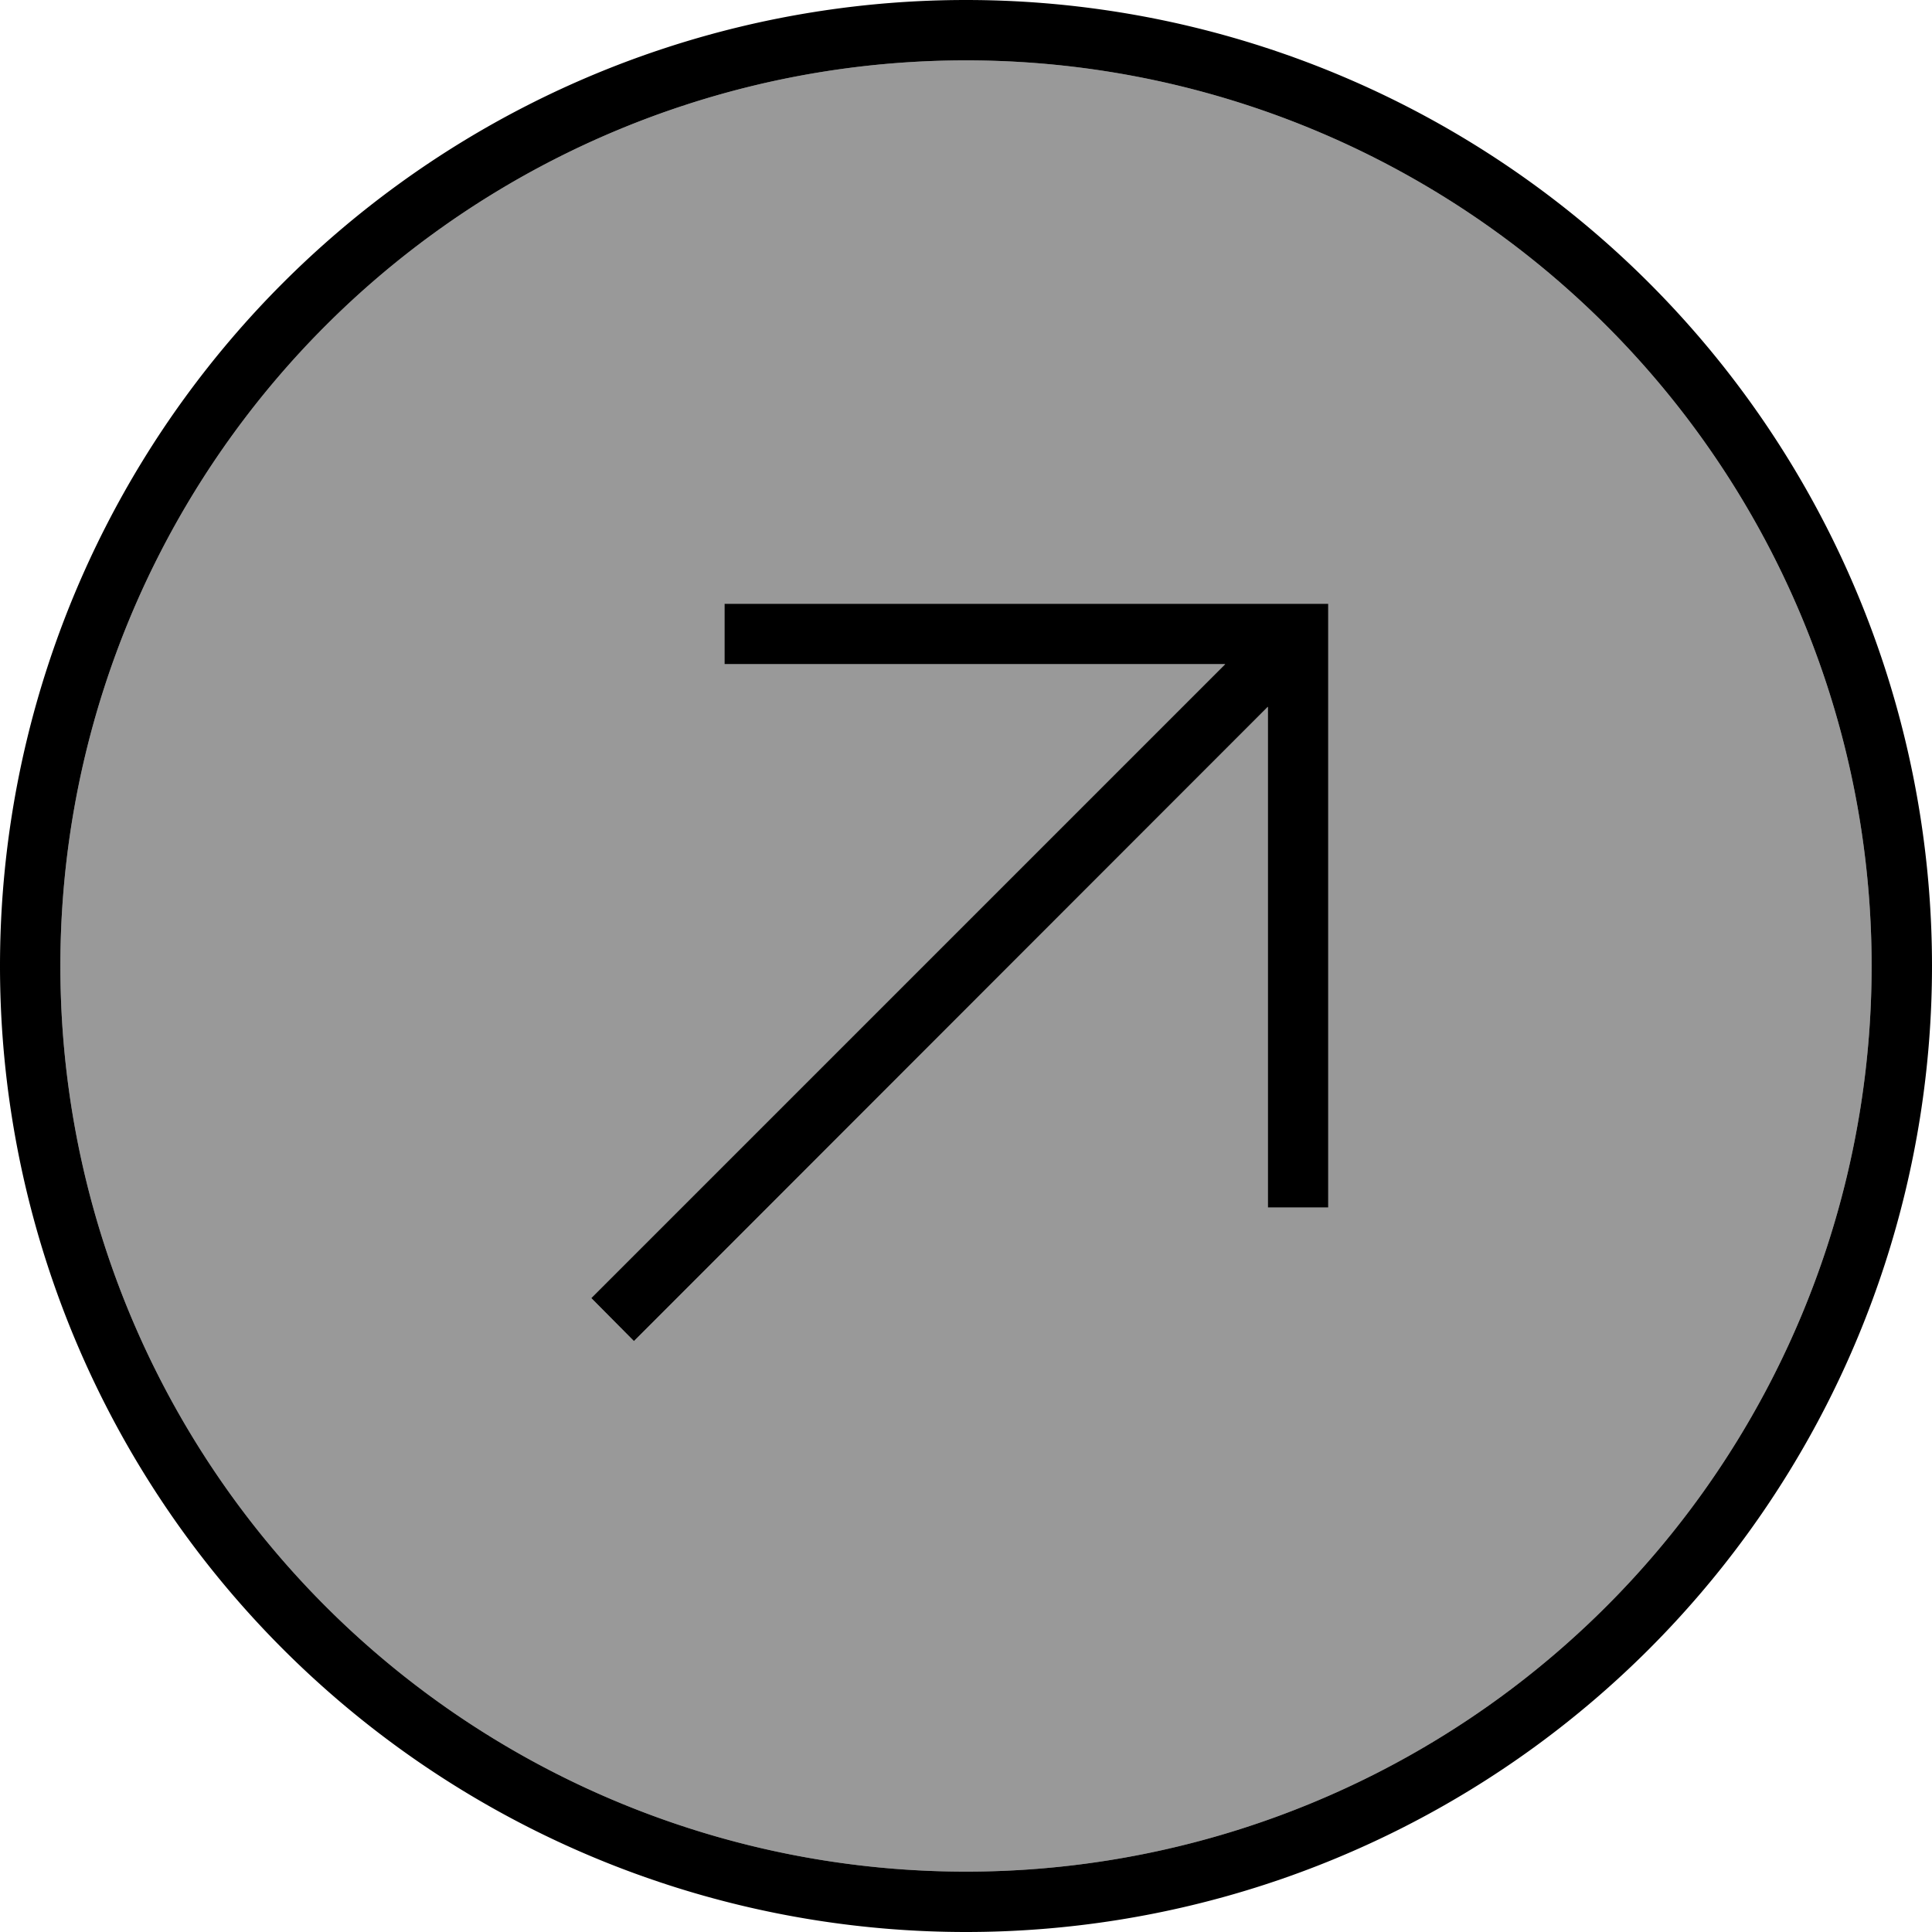 <svg xmlns="http://www.w3.org/2000/svg" viewBox="0 0 512 512"><defs><style>.fa-secondary{opacity:.4}</style></defs><path class="fa-secondary" d="M16 256a240 240 0 1 0 480 0A240 240 0 1 0 16 256zm140.7 88l5.7-5.7L324.7 176 200 176l-8 0 0-16 8 0 144 0 8 0 0 8 0 144 0 8-16 0 0-8 0-124.7L173.7 349.7l-5.7 5.7L156.7 344z"/><path class="fa-primary" d="M256 496a240 240 0 1 0 0-480 240 240 0 1 0 0 480zM256 0a256 256 0 1 1 0 512A256 256 0 1 1 256 0zm88 160l8 0 0 8 0 144 0 8-16 0 0-8 0-124.7L173.7 349.7l-5.7 5.7L156.7 344l5.7-5.7L324.7 176 200 176l-8 0 0-16 8 0 144 0z"/></svg>